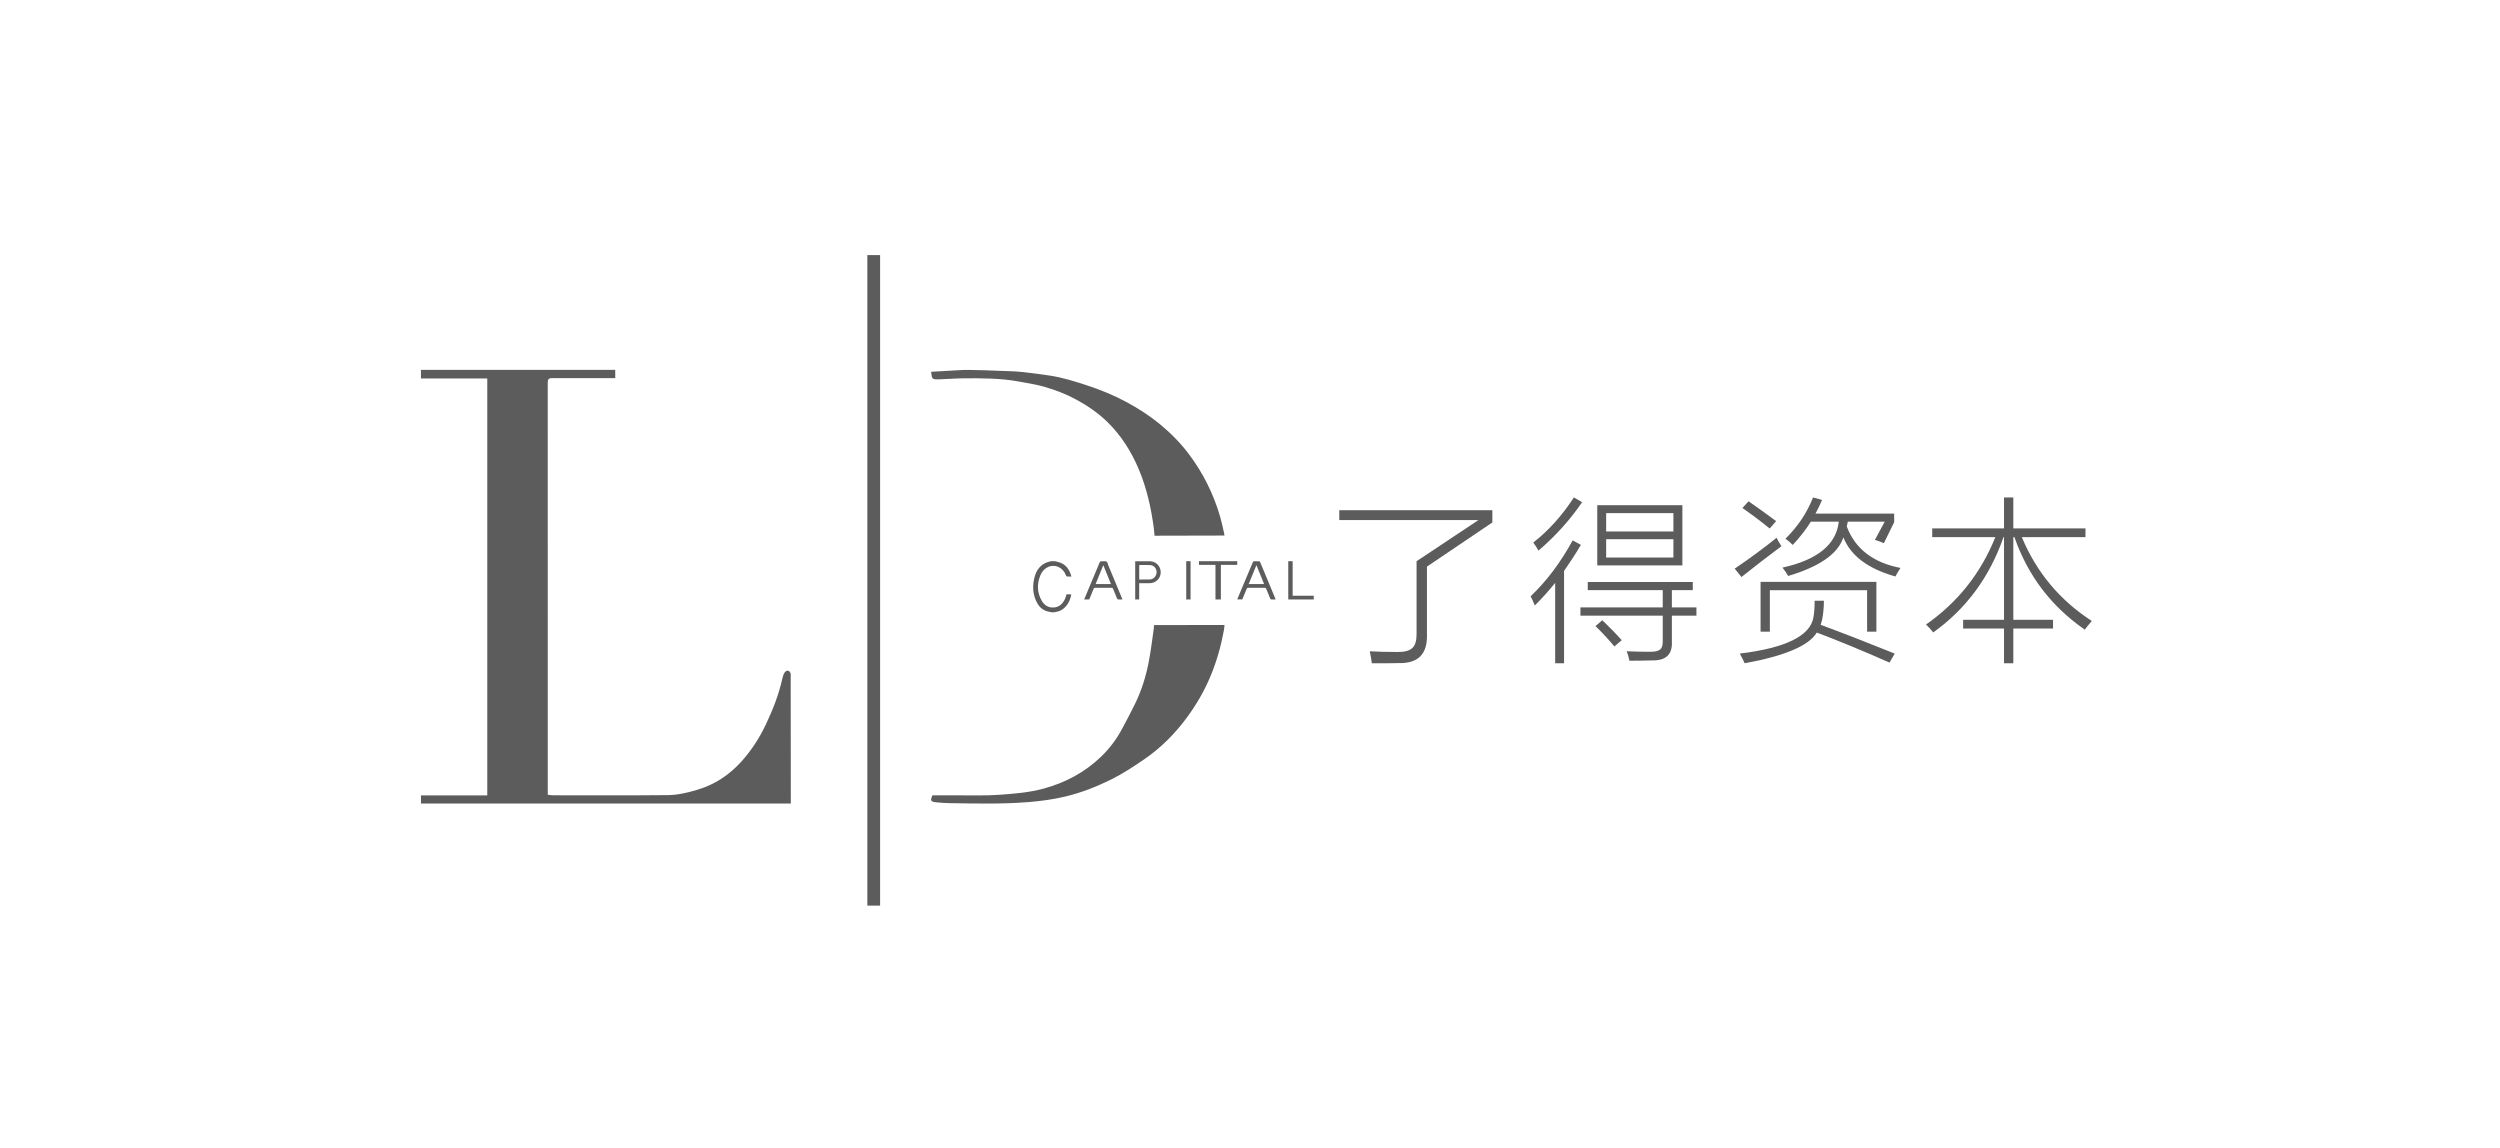 <svg width="196" height="90" viewBox="0 0 196 90" fill="none" xmlns="http://www.w3.org/2000/svg">
<g opacity="0.8">
<path opacity="0.8" d="M96 49C96 49 95.992 49.163 95.961 49.374C95.739 50.592 95.411 51.778 94.938 52.93C94.442 54.141 93.794 55.257 93.017 56.302C92.102 57.532 91.03 58.616 89.766 59.487C88.91 60.076 88.035 60.656 87.108 61.115C85.961 61.68 84.763 62.153 83.508 62.451C82.554 62.678 81.585 62.808 80.605 62.886C78.536 63.052 76.466 62.996 74.393 62.966C74.077 62.961 73.761 62.937 73.447 62.905C72.953 62.856 72.919 62.786 73.102 62.355C73.775 62.355 74.393 62.358 75.013 62.355C76.132 62.347 77.257 62.393 78.372 62.31C79.523 62.226 80.68 62.136 81.811 61.829C83.51 61.367 85.015 60.569 86.284 59.363C86.961 58.719 87.531 57.969 87.972 57.139C88.326 56.475 88.684 55.811 89.01 55.133C89.498 54.124 89.831 53.059 90.048 51.962C90.219 51.093 90.323 50.211 90.451 49.334C90.463 49.271 90.481 49.005 90.481 49.005L96 49Z" fill="black"/>
<path opacity="0.8" d="M82.708 44C82.838 44.032 82.969 44.055 83.094 44.1C83.582 44.273 83.854 44.664 84 45.201C83.878 45.201 83.762 45.211 83.65 45.196C83.616 45.192 83.578 45.128 83.561 45.083C83.317 44.47 82.7 44.196 82.145 44.464C81.88 44.592 81.687 44.809 81.569 45.096C81.283 45.782 81.307 46.463 81.675 47.104C81.891 47.48 82.224 47.657 82.631 47.627C83.046 47.595 83.327 47.334 83.504 46.935C83.55 46.829 83.578 46.716 83.618 46.597C83.733 46.597 83.854 46.597 83.986 46.597C83.933 46.944 83.809 47.245 83.597 47.5C83.37 47.776 83.087 47.938 82.748 47.979C82.728 47.981 82.707 47.993 82.686 48C82.59 48 82.493 48 82.397 48C82.376 47.993 82.357 47.981 82.337 47.977C81.898 47.921 81.544 47.698 81.317 47.283C80.969 46.65 80.923 45.963 81.104 45.264C81.255 44.675 81.589 44.249 82.142 44.066C82.227 44.038 82.313 44.023 82.399 44C82.5 44 82.603 44 82.708 44Z" fill="black"/>
<path opacity="0.8" d="M102.998 47C102.335 47 101.67 47 101 47C101 45.998 101 45.002 101 44C101.115 44 101.224 44 101.344 44C101.344 44.901 101.344 45.797 101.344 46.707C101.901 46.707 102.451 46.707 103 46.707C102.998 46.804 102.998 46.902 102.998 47Z" fill="black"/>
<path opacity="0.8" d="M88 46.999C87.879 46.999 87.77 47.003 87.664 46.996C87.634 46.992 87.593 46.958 87.581 46.931C87.473 46.677 87.367 46.421 87.266 46.166C87.242 46.104 87.209 46.082 87.134 46.083C86.713 46.086 86.294 46.086 85.873 46.083C85.798 46.083 85.763 46.103 85.738 46.164C85.628 46.443 85.512 46.718 85.399 46.996C85.269 46.996 85.14 46.996 85 46.996C85.081 46.8 85.157 46.614 85.236 46.426C85.56 45.657 85.883 44.887 86.203 44.116C86.236 44.037 86.27 43.992 86.379 44.003C86.506 44.017 86.665 43.974 86.754 44.029C86.838 44.08 86.85 44.223 86.893 44.326C87.249 45.181 87.603 46.037 87.959 46.894C87.971 46.922 87.981 46.952 88 46.999ZM86.499 44.308C86.294 44.812 86.097 45.296 85.897 45.789C86.302 45.789 86.694 45.789 87.098 45.789C86.9 45.297 86.704 44.812 86.499 44.308Z" fill="black"/>
<path opacity="0.8" d="M97.397 46.994C97.266 46.994 97.141 46.994 97 46.994C97.014 46.956 97.024 46.925 97.038 46.893C97.431 45.959 97.824 45.025 98.216 44.091C98.245 44.022 98.279 43.995 98.365 44.001C98.472 44.008 98.58 44.005 98.686 44.002C98.741 44.001 98.771 44.011 98.793 44.062C99.193 45.028 99.595 45.994 99.997 46.959C100 46.969 99.998 46.977 100 46.999C99.885 46.999 99.772 47.003 99.658 46.996C99.633 46.994 99.598 46.955 99.586 46.928C99.48 46.68 99.377 46.431 99.279 46.181C99.251 46.11 99.219 46.08 99.126 46.081C98.712 46.087 98.296 46.086 97.883 46.081C97.795 46.08 97.762 46.107 97.735 46.176C97.625 46.447 97.51 46.719 97.397 46.994ZM99.105 45.789C98.905 45.293 98.707 44.81 98.502 44.306C98.296 44.812 98.099 45.296 97.898 45.789C98.305 45.789 98.695 45.789 99.105 45.789Z" fill="black"/>
<path opacity="0.8" d="M89.312 45.721C89.312 46.153 89.312 46.574 89.312 47C89.206 47 89.106 47 89 47C89 46.005 89 45.011 89 44.007C89.032 44.005 89.062 44.001 89.093 44.001C89.441 44.001 89.79 43.999 90.137 44.001C90.594 44.002 90.957 44.338 90.996 44.792C91.036 45.243 90.729 45.635 90.273 45.713C90.219 45.722 90.165 45.721 90.112 45.721C89.85 45.721 89.589 45.721 89.312 45.721ZM89.316 44.299C89.316 44.682 89.316 45.053 89.316 45.428C89.332 45.431 89.346 45.434 89.358 45.434C89.621 45.433 89.882 45.437 90.146 45.43C90.432 45.42 90.67 45.164 90.677 44.872C90.685 44.574 90.474 44.32 90.177 44.304C89.893 44.287 89.608 44.299 89.316 44.299Z" fill="black"/>
<path opacity="0.8" d="M95.716 47C95.566 47 95.436 47 95.293 47C95.293 46.097 95.293 45.198 95.293 44.288C94.856 44.288 94.433 44.288 94 44.288C94 44.189 94 44.098 94 44C94.998 44 95.993 44 97 44C97 44.089 97 44.181 97 44.284C96.575 44.284 96.151 44.284 95.716 44.284C95.716 45.193 95.716 46.092 95.716 47Z" fill="black"/>
<path opacity="0.8" d="M93.34 47C93.225 47 93.117 47 93 47C93 45.999 93 45.002 93 44C93.111 44 93.221 44 93.34 44C93.34 44.996 93.34 45.993 93.34 47Z" fill="black"/>
<path opacity="0.8" d="M111.059 43.999L115.909 40.774H105V40H117V40.961L111.873 44.422V49.688C111.934 51.252 111.204 52.017 109.683 51.986C109.333 51.992 109.008 51.995 108.709 52C108.56 52 108.402 52 108.232 52C108.084 52 107.857 52 107.549 52C107.513 51.69 107.459 51.375 107.391 51.06C108.036 51.096 108.757 51.116 109.554 51.116C110.125 51.121 110.516 51.015 110.727 50.801C110.953 50.602 111.063 50.231 111.059 49.688V43.999Z" fill="black"/>
<path opacity="0.8" d="M120.329 47.466C120.212 47.179 120.104 46.94 120 46.75C121.248 45.562 122.348 44.102 123.3 42.366L123.943 42.717C123.559 43.369 123.118 44.051 122.622 44.761V52H121.925V45.699C121.415 46.333 120.884 46.923 120.329 47.466ZM120.616 43.169C120.509 42.968 120.373 42.756 120.207 42.536C121.388 41.618 122.45 40.44 123.394 39L124.037 39.371C123.103 40.748 121.963 42.013 120.616 43.169ZM124.481 45.631H132.713V46.265H131.075V47.621H133V48.268H131.075V50.271C131.133 51.301 130.617 51.802 129.526 51.775C128.936 51.793 128.343 51.802 127.748 51.802C127.694 51.536 127.623 51.289 127.534 51.059C128.214 51.086 128.812 51.099 129.332 51.099C129.735 51.104 130.005 51.046 130.144 50.924C130.291 50.817 130.363 50.603 130.358 50.284V48.268H123.905V47.621H130.358V46.265H124.481V45.631ZM125.085 49.086L125.621 48.627C126.216 49.194 126.724 49.716 127.143 50.192L126.567 50.684C126.107 50.126 125.612 49.594 125.085 49.086ZM125.225 39.607H131.899V44.329H125.225V39.607ZM125.923 40.228V41.665H131.195V40.228H125.923ZM125.923 42.272V43.709H131.195V42.272H125.923Z" fill="black"/>
<path opacity="0.8" d="M136 44.581C137.127 43.821 138.224 43.014 139.289 42.16C139.335 42.28 139.458 42.502 139.663 42.823C138.647 43.578 137.605 44.384 136.53 45.237L136 44.581ZM142.267 47.096H142.994C142.994 47.578 142.952 48.055 142.866 48.524C142.857 48.556 142.845 48.603 142.832 48.665C142.8 48.808 142.771 48.915 142.744 48.987C144.533 49.649 146.468 50.401 148.546 51.241L148.138 51.946C146.031 51.016 144.132 50.232 142.437 49.592C141.821 50.621 139.937 51.423 136.784 52C136.67 51.744 136.542 51.492 136.396 51.241C139.988 50.803 141.914 49.859 142.172 48.411C142.234 48.071 142.267 47.634 142.267 47.096ZM138.745 41.434C138.062 40.88 137.347 40.343 136.604 39.824L137.087 39.301C137.738 39.749 138.46 40.267 139.248 40.856L138.745 41.434ZM138.031 45.62H147.109V49.523H146.381V46.27H138.757V49.523H138.029V45.62H138.031ZM140.193 45.157C140.058 44.915 139.907 44.696 139.744 44.501C142.495 43.892 143.966 42.691 144.16 40.898H141.972C141.596 41.501 141.122 42.11 140.552 42.723C140.343 42.517 140.152 42.353 139.981 42.233C140.941 41.294 141.662 40.216 142.143 39L142.85 39.194C142.688 39.578 142.515 39.936 142.334 40.267H148.504V40.937L147.695 42.587C147.509 42.499 147.275 42.41 146.994 42.325L147.763 40.897H144.868C144.841 41.03 144.814 41.159 144.787 41.279C145.452 43.032 146.857 44.114 149 44.526C148.851 44.749 148.717 44.974 148.599 45.196C146.447 44.588 145.088 43.565 144.521 42.13C144.099 43.416 142.658 44.424 140.193 45.157Z" fill="black"/>
<path opacity="0.8" d="M151.566 49.582C151.373 49.344 151.185 49.137 151 48.962C153.483 47.228 155.296 44.944 156.434 42.113H151.486V41.426H157.115V39H157.845V41.426H163.501V42.113H158.512C159.659 44.869 161.488 47.058 164 48.686C163.761 48.956 163.576 49.182 163.447 49.365C160.819 47.545 158.981 45.127 157.932 42.112H157.845V48.59H160.957V49.277H157.845V52H157.115V49.277H153.909V48.59H157.115V42.112H157.075C155.985 45.245 154.149 47.735 151.566 49.582Z" fill="black"/>
<path opacity="0.8" d="M62 63L61.99 52.834C61.963 52.72 61.905 52.59 61.756 52.581C61.678 52.564 61.553 52.66 61.502 52.744C61.409 52.907 61.368 53.052 61.332 53.213C61.054 54.482 60.576 55.676 60.023 56.839C59.525 57.886 58.896 58.848 58.129 59.7C57.178 60.756 56.031 61.516 54.675 61.917C53.922 62.14 53.151 62.329 52.375 62.337C49.356 62.368 46.338 62.351 43.319 62.351C43.206 62.351 43.095 62.325 42.944 62.306C42.944 62.113 42.944 61.948 42.944 61.784C42.944 57.435 42.944 53.088 42.944 48.739C42.944 42.585 42.942 36.432 42.942 30.278C42.942 30.156 42.942 30.033 42.946 29.911C42.95 29.748 43.033 29.658 43.193 29.649C43.296 29.644 43.4 29.647 43.503 29.647C44.894 29.647 46.846 29.647 48.237 29.647L48.233 29C43.483 29 37.752 29 33.002 29L33 29.673C34.751 29.673 36.439 29.673 38.202 29.673C38.202 35.163 38.202 40.595 38.202 46.028C38.202 51.456 38.202 56.884 38.202 62.358C36.441 62.358 34.731 62.358 33.005 62.358C33.005 62.589 33.005 62.77 33.005 62.996C33.193 62.996 33.339 62.996 33.483 62.996C42.821 62.996 52.659 62.996 61.995 62.996" fill="black"/>
<path opacity="0.8" d="M96 41.987C96 41.941 95.949 41.703 95.949 41.703C95.854 41.319 95.78 40.93 95.671 40.55C95.154 38.758 94.339 37.105 93.207 35.6C92.544 34.721 91.771 33.938 90.919 33.24C90.126 32.591 89.258 32.03 88.346 31.537C87.343 30.993 86.292 30.564 85.207 30.209C84.27 29.901 83.326 29.605 82.345 29.452C81.589 29.336 80.83 29.237 80.069 29.158C79.56 29.106 79.047 29.099 78.535 29.079C77.681 29.048 76.827 29.009 75.972 29C75.446 28.995 74.92 29.041 74.393 29.068C73.928 29.091 73.464 29.12 73 29.147C73.061 29.729 73.073 29.753 73.605 29.74C74.237 29.724 74.869 29.666 75.501 29.661C76.979 29.65 78.457 29.646 79.916 29.919C80.594 30.046 81.28 30.149 81.938 30.343C82.772 30.588 83.587 30.899 84.355 31.315C85.257 31.802 86.094 32.375 86.817 33.082C87.902 34.142 88.694 35.4 89.275 36.779C89.907 38.277 90.256 39.846 90.463 41.448C90.48 41.599 90.517 42 90.517 42L96 41.987Z" fill="black"/>
<path opacity="0.8" d="M69 20H68V71H69V20Z" fill="black"/>
</g>
</svg>
